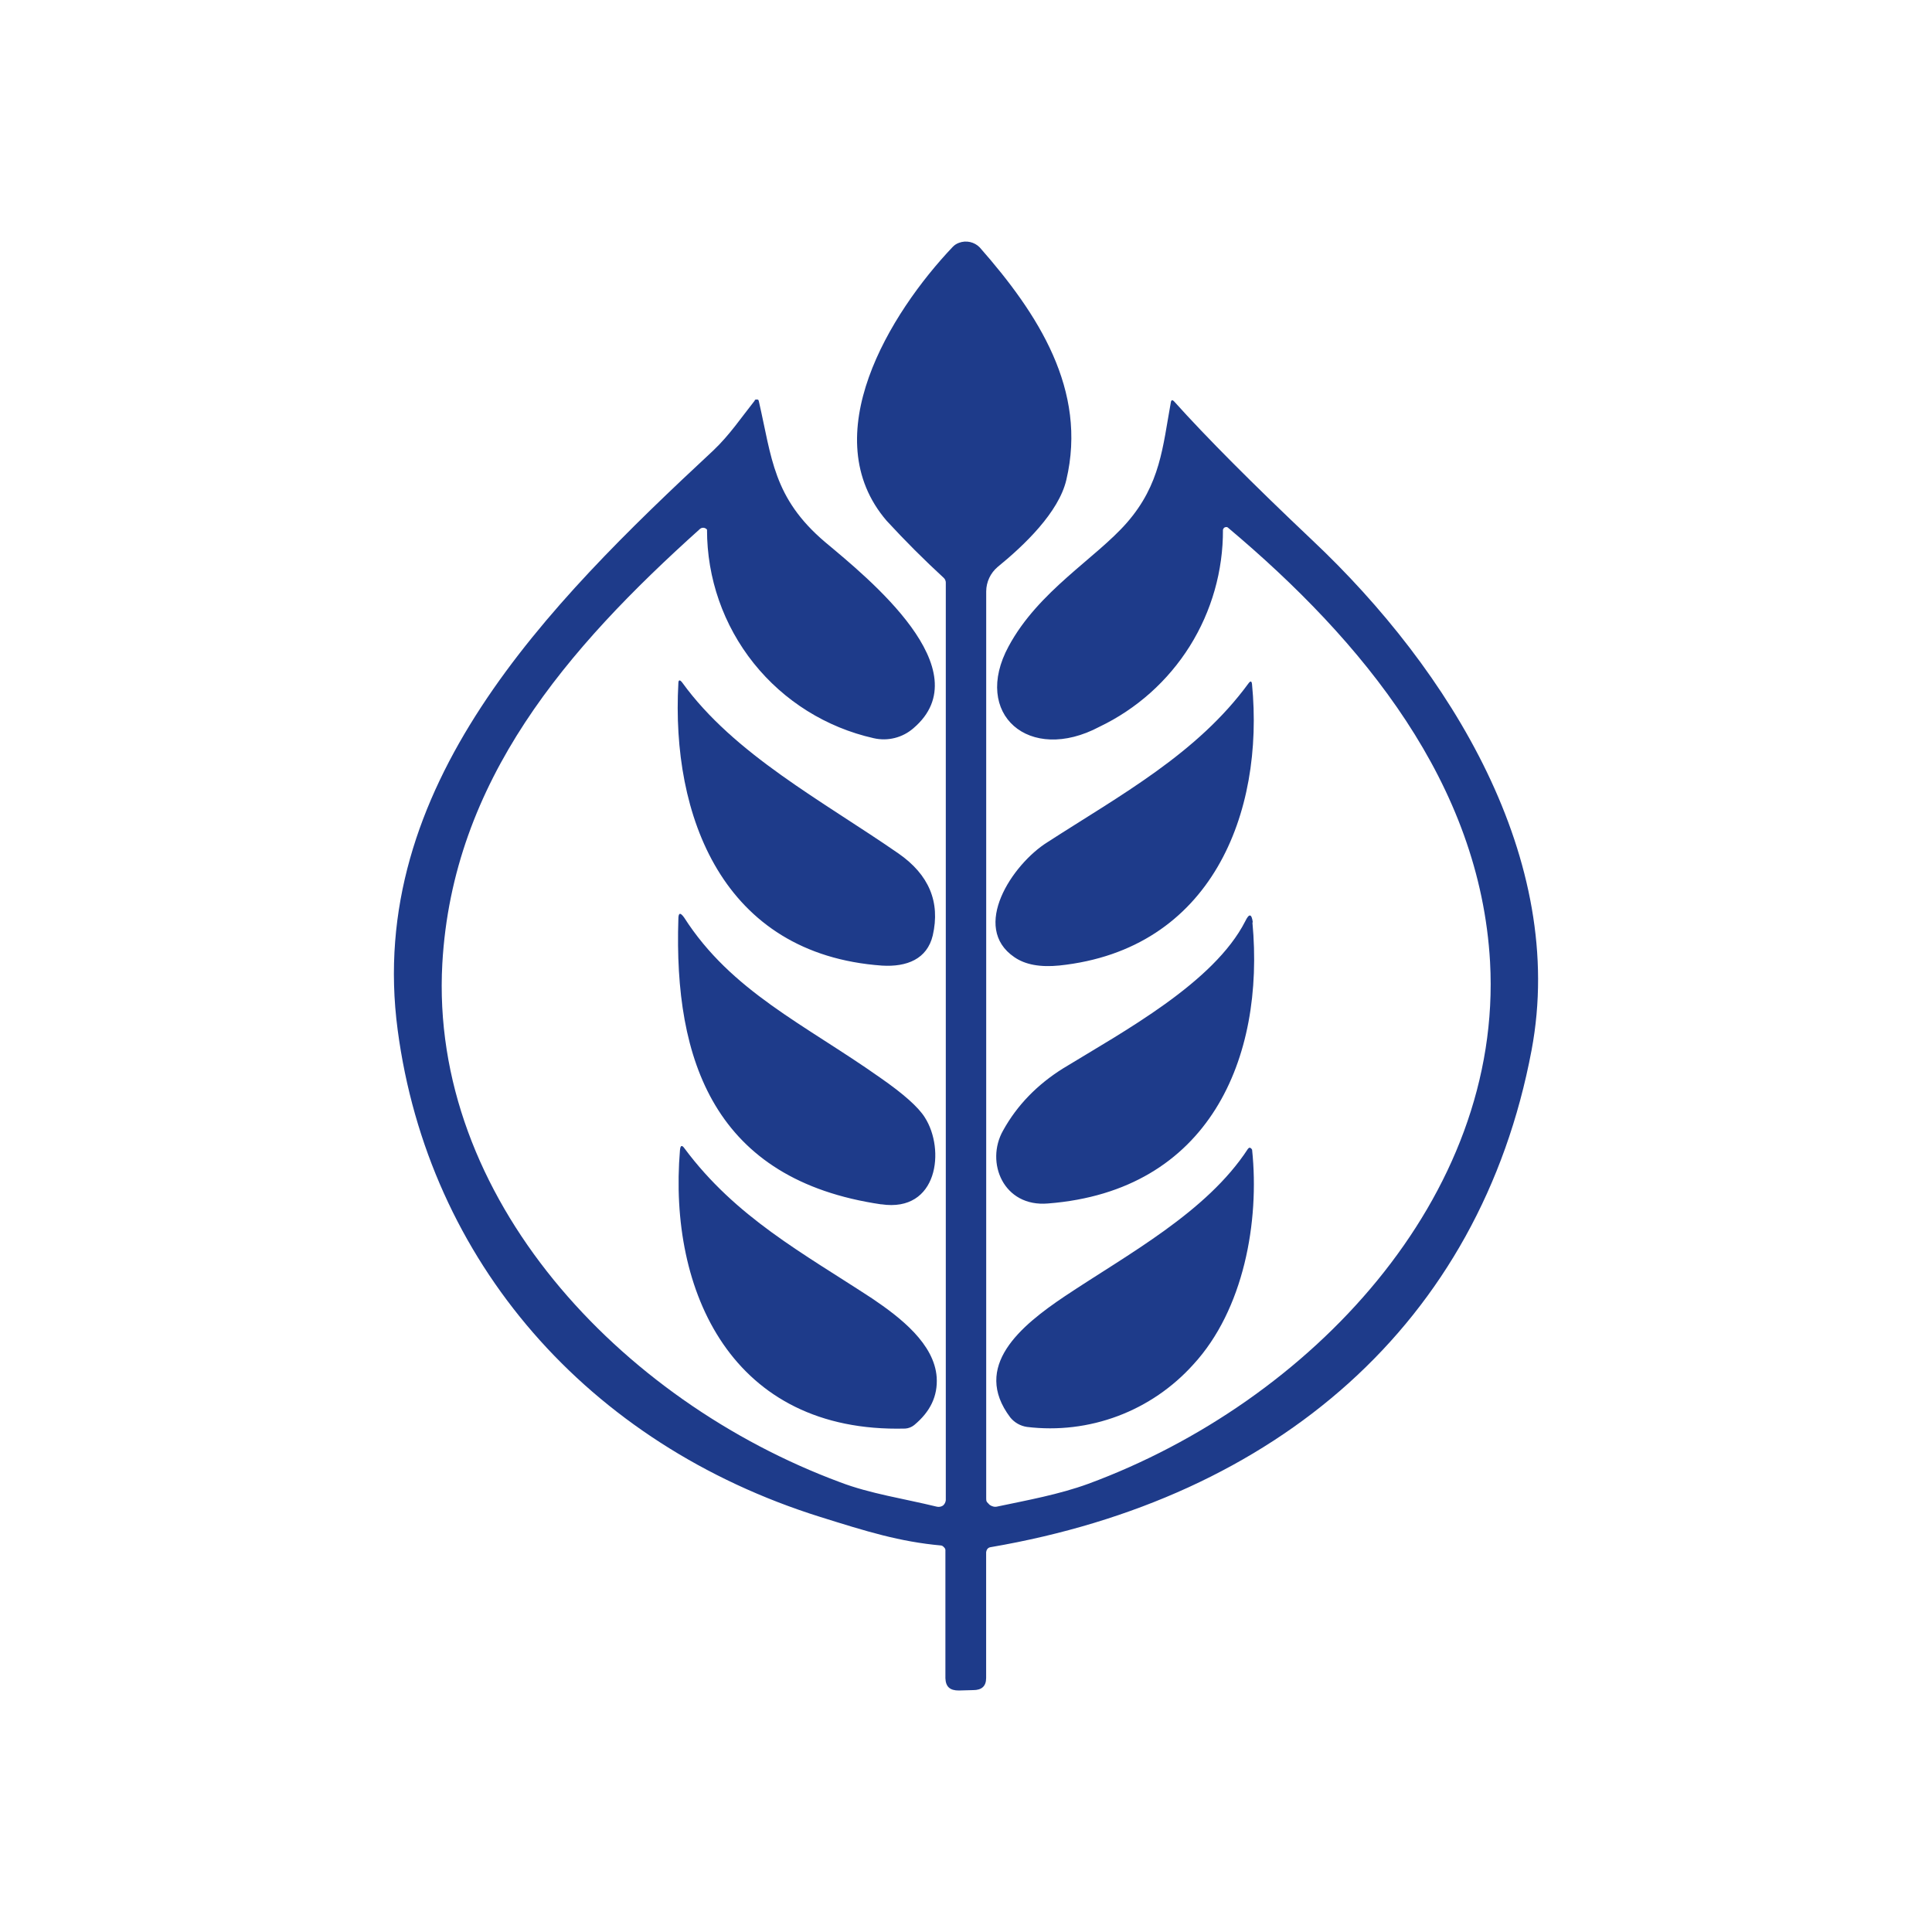 <svg width="59" height="59" viewBox="0 0 59 59" fill="none" xmlns="http://www.w3.org/2000/svg">
<path d="M30.115 47.397V51.242C30.115 51.497 29.977 51.613 29.721 51.613L29.279 51.625C29.008 51.625 28.881 51.51 28.871 51.251V47.328C28.868 47.312 28.863 47.296 28.854 47.282C28.846 47.268 28.835 47.256 28.822 47.247C28.803 47.221 28.774 47.203 28.743 47.197C27.472 47.082 26.459 46.767 25.05 46.325C17.946 44.1 13.078 38.51 12.144 31.452C11.156 24.033 16.722 18.467 21.788 13.752C22.28 13.285 22.639 12.749 23.047 12.235C23.047 12.21 23.059 12.21 23.081 12.201H23.116C23.14 12.201 23.153 12.201 23.165 12.225L23.175 12.26C23.57 13.971 23.605 15.205 25.2 16.557C26.506 17.651 29.989 20.458 27.892 22.241C27.728 22.383 27.533 22.485 27.323 22.537C27.112 22.59 26.892 22.592 26.68 22.543C25.234 22.218 23.942 21.411 23.016 20.253C22.091 19.095 21.589 17.656 21.591 16.173C21.573 16.15 21.548 16.133 21.52 16.124C21.497 16.116 21.471 16.114 21.447 16.119C21.422 16.123 21.399 16.133 21.38 16.149C17.307 19.807 13.823 23.836 13.508 29.426C13.113 36.555 18.912 42.763 25.655 45.265C26.565 45.614 27.612 45.767 28.603 46.01C28.636 46.019 28.671 46.02 28.705 46.014C28.739 46.008 28.771 45.995 28.799 45.976C28.847 45.934 28.877 45.876 28.883 45.813V17.791C28.883 17.765 28.878 17.739 28.867 17.715C28.857 17.691 28.843 17.669 28.824 17.651C28.218 17.094 27.636 16.511 27.078 15.905C24.864 13.332 27.169 9.568 29.092 7.542C29.146 7.484 29.214 7.44 29.289 7.414C29.396 7.374 29.512 7.366 29.624 7.391C29.736 7.416 29.838 7.473 29.918 7.554C31.7 9.58 33.215 11.911 32.563 14.659C32.33 15.647 31.282 16.65 30.466 17.314C30.358 17.406 30.27 17.52 30.21 17.648C30.15 17.777 30.118 17.917 30.117 18.059V45.767C30.117 45.801 30.117 45.836 30.142 45.873L30.22 45.954C30.253 45.978 30.288 45.995 30.326 46.005C30.364 46.016 30.403 46.018 30.442 46.01C31.376 45.813 32.342 45.639 33.237 45.312C40.017 42.809 45.897 36.565 45.504 29.38C45.199 23.942 41.634 19.585 37.49 16.105C37.477 16.098 37.462 16.095 37.448 16.095C37.433 16.095 37.419 16.098 37.406 16.105C37.393 16.108 37.381 16.116 37.372 16.127L37.347 16.173C37.353 17.431 37.002 18.665 36.335 19.731C35.667 20.797 34.71 21.651 33.576 22.194C31.432 23.334 29.674 21.81 30.803 19.735C31.712 18.047 33.458 17.056 34.414 15.962C35.439 14.787 35.508 13.644 35.754 12.294C35.766 12.212 35.8 12.201 35.857 12.26C36.837 13.351 38.243 14.764 40.076 16.498C44.279 20.458 47.866 26.248 46.772 32.069C45.199 40.432 38.967 45.755 30.257 47.247C30.174 47.257 30.127 47.316 30.117 47.397" fill="#1E3B8A"/>
<path d="M38.234 20.889C38.618 24.827 36.998 28.996 32.352 29.485C31.765 29.544 31.307 29.459 30.977 29.23C29.638 28.32 30.909 26.398 31.98 25.724C34.218 24.279 36.555 23.02 38.129 20.866C38.188 20.788 38.223 20.796 38.234 20.891M26.936 29.488C22.044 29.139 20.495 24.886 20.716 20.869C20.716 20.753 20.765 20.753 20.834 20.844C22.418 23.035 25.119 24.458 27.437 26.063C28.37 26.712 28.719 27.546 28.485 28.566C28.313 29.289 27.693 29.534 26.936 29.488ZM26.911 36.779C21.813 36.032 20.576 32.386 20.716 28.067C20.716 27.872 20.774 27.855 20.891 28.018C22.336 30.279 24.571 31.28 26.879 32.91C27.589 33.403 28.043 33.807 28.241 34.122C28.871 35.1 28.649 37.035 26.914 36.777M38.247 28.17C38.633 32.315 36.931 36.369 32.005 36.752C30.643 36.87 30.083 35.496 30.631 34.527C31.061 33.748 31.68 33.119 32.46 32.63C34.311 31.499 37.072 30.009 38.028 28.133C38.146 27.887 38.223 27.899 38.259 28.168L38.247 28.17ZM27.637 43.626C22.351 43.763 20.404 39.432 20.765 35.122C20.779 34.973 20.825 34.957 20.906 35.073C22.467 37.172 24.517 38.266 26.634 39.653C27.499 40.236 28.534 41.039 28.605 42.062C28.64 42.635 28.409 43.112 27.917 43.52C27.84 43.581 27.747 43.618 27.649 43.626H27.637ZM36.442 41.669C35.811 42.371 35.02 42.912 34.136 43.244C33.252 43.576 32.301 43.69 31.363 43.576C31.163 43.547 30.98 43.444 30.852 43.286C29.674 41.725 31.167 40.491 32.519 39.584C34.439 38.301 36.85 37.02 38.109 35.085L38.144 35.051C38.156 35.049 38.169 35.05 38.181 35.054C38.193 35.058 38.204 35.066 38.212 35.075L38.237 35.11C38.468 37.313 37.979 40.002 36.442 41.669Z" fill="#1E3B8A"/>
</svg>
